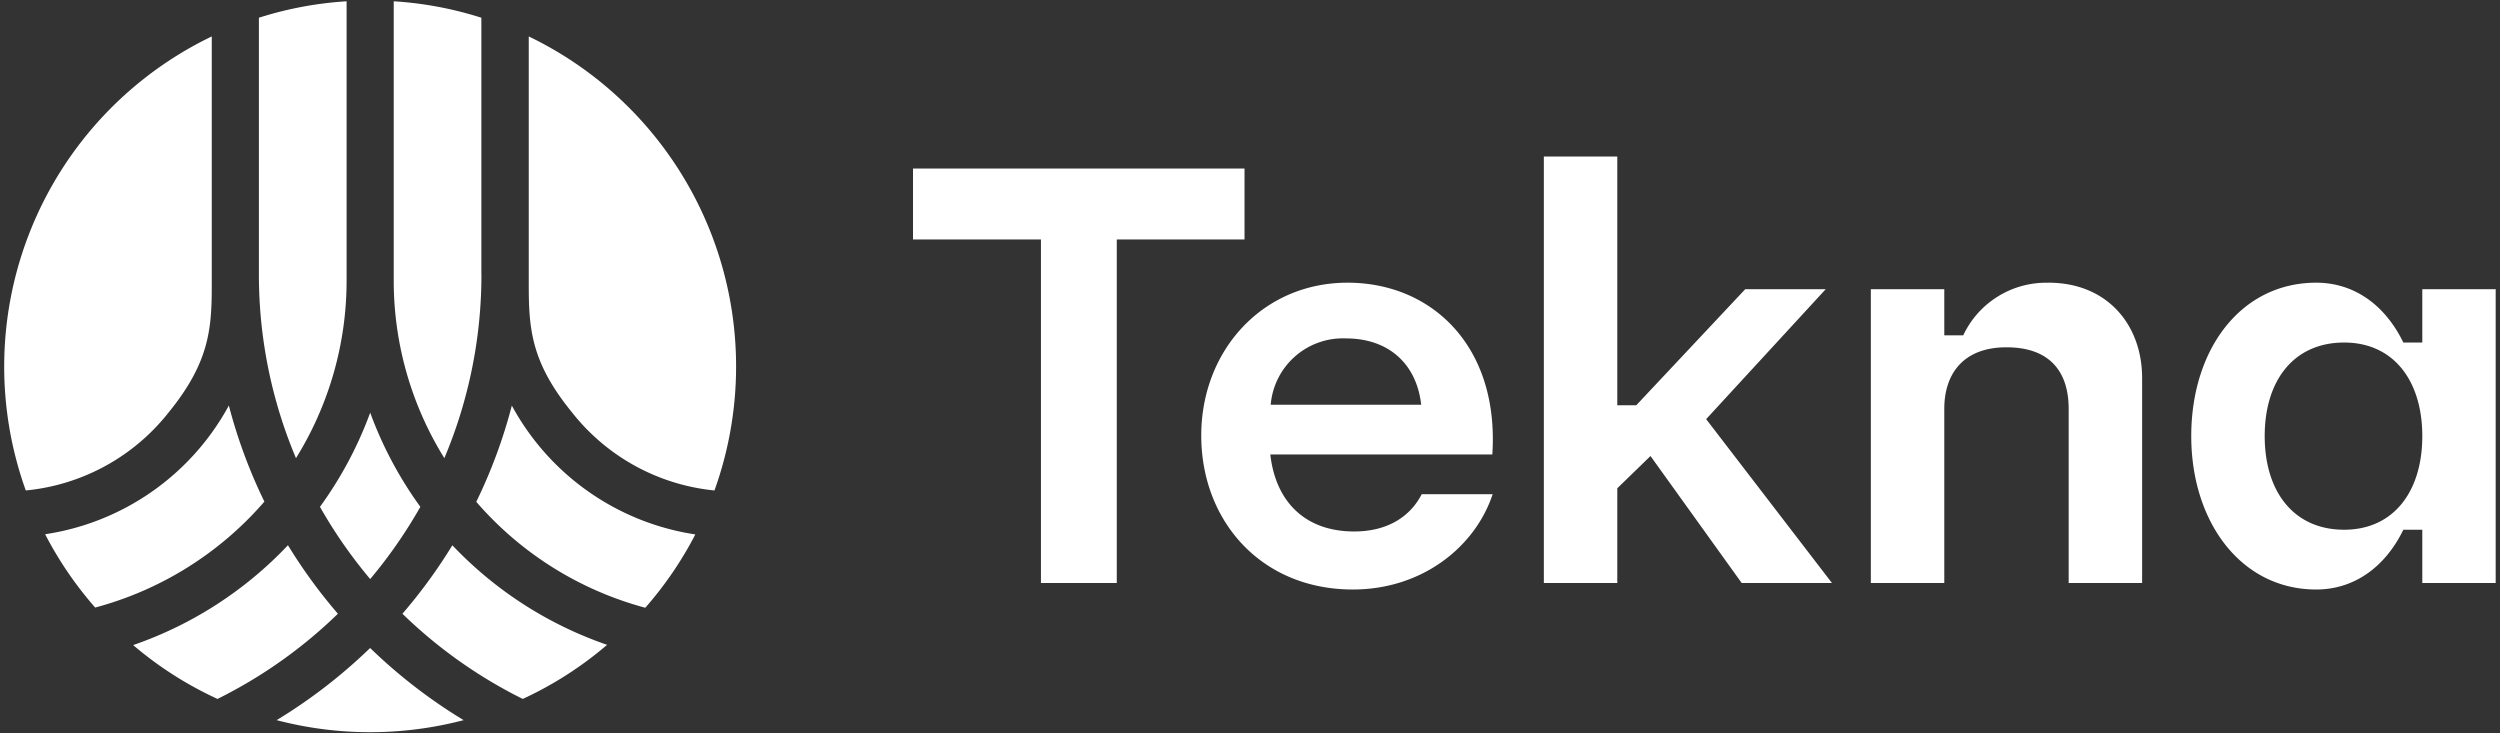 <svg id="Layer_1" data-name="Layer 1" xmlns="http://www.w3.org/2000/svg" viewBox="0 0 387.7 113.75"><rect x="0" y="0" width="387.7" height="113.75" fill="#333333" stroke="none"/><defs><style>.cls-1{fill:#fff;}</style></defs><path class="cls-1" d="M193,37.14H173.19V90.41H161.43V37.14H141.59v-11H193Zm38.4,33.34H197c.83,7.35,5.42,11.94,13,11.94,5.06,0,8.64-2.2,10.48-5.78h11c-2.66,8.08-10.84,14.78-21.68,14.78-14.24,0-23.51-10.65-23.51-23.88s9.55-23.7,22.68-23.7S232.53,53.76,231.43,70.48Zm-11-7.71c-.74-6.53-5.24-10.29-11.67-10.29a11.24,11.24,0,0,0-11.67,10.29Zm62.73-17.92H270.65l-16.9,18h-2.94V24.28H239.42V90.41h11.39V75.72l5.15-5L270.1,90.41h14L264.59,65Zm34.54-1A14.2,14.2,0,0,0,304.46,52h-2.94V44.85H290.13V90.41h11.39v-27c0-5.42,2.94-9.55,9.64-9.55s9.65,3.76,9.65,9.55v27H332.2V58.63C332.2,50.36,326.78,43.84,317.68,43.84Zm69.36,1V90.41H375.65V82.15h-2.94c-2.76,5.69-7.54,9.27-13.51,9.27-11.66,0-19.38-10.47-19.38-23.79,0-13.5,7.72-23.79,19.38-23.79,6,0,10.75,3.59,13.51,9.28h2.94V44.85ZM375.65,67.63c0-8.54-4.41-14.51-12.13-14.51s-12.31,5.79-12.31,14.51,4.59,14.52,12.31,14.52S375.65,76.18,375.65,67.63Zm-331,16.93a59.91,59.91,0,0,1-24,15.48,56.5,56.5,0,0,0,13.08,8.35A73.75,73.75,0,0,0,52.4,95.18,80.77,80.77,0,0,1,44.66,84.56Zm30-42V2.75A56.13,56.13,0,0,0,61.06.2V43.45a52.15,52.15,0,0,0,7.85,27.6A73.15,73.15,0,0,0,74.66,42.55ZM41,77.79a80.27,80.27,0,0,1-5.51-14.9h0A39,39,0,0,1,7,82.85a56.84,56.84,0,0,0,7.76,11.37A52.68,52.68,0,0,0,41,77.79ZM82,5.65v38.7c0,6.89.5,12,6.72,19.62A32.12,32.12,0,0,0,110.8,76.06,56.81,56.81,0,0,0,82,5.65ZM45.9,71.05a52.15,52.15,0,0,0,7.85-27.6V.2a56.13,56.13,0,0,0-13.6,2.55v39.8A73.15,73.15,0,0,0,45.9,71.05ZM57.41,89.8a74.86,74.86,0,0,0,7.78-11.2A59.91,59.91,0,0,1,57.41,64,59.94,59.94,0,0,1,49.62,78.6,74.19,74.19,0,0,0,57.41,89.8ZM42.9,111.68a57.19,57.19,0,0,0,29,0,81.37,81.37,0,0,1-14.5-11.19A81.8,81.8,0,0,1,42.9,111.68ZM26.12,64c6.22-7.65,6.72-12.73,6.72-19.62V5.65A56.81,56.81,0,0,0,4,76.06,32.12,32.12,0,0,0,26.12,64Zm53.25-1.08a79.56,79.56,0,0,1-5.51,14.9,52.68,52.68,0,0,0,26.21,16.43,56.84,56.84,0,0,0,7.76-11.37A39,39,0,0,1,79.37,62.89ZM70.15,84.56a80.77,80.77,0,0,1-7.74,10.62,73.75,73.75,0,0,0,18.66,13.21A56.5,56.5,0,0,0,94.15,100,59.91,59.91,0,0,1,70.15,84.56Z"/></svg>